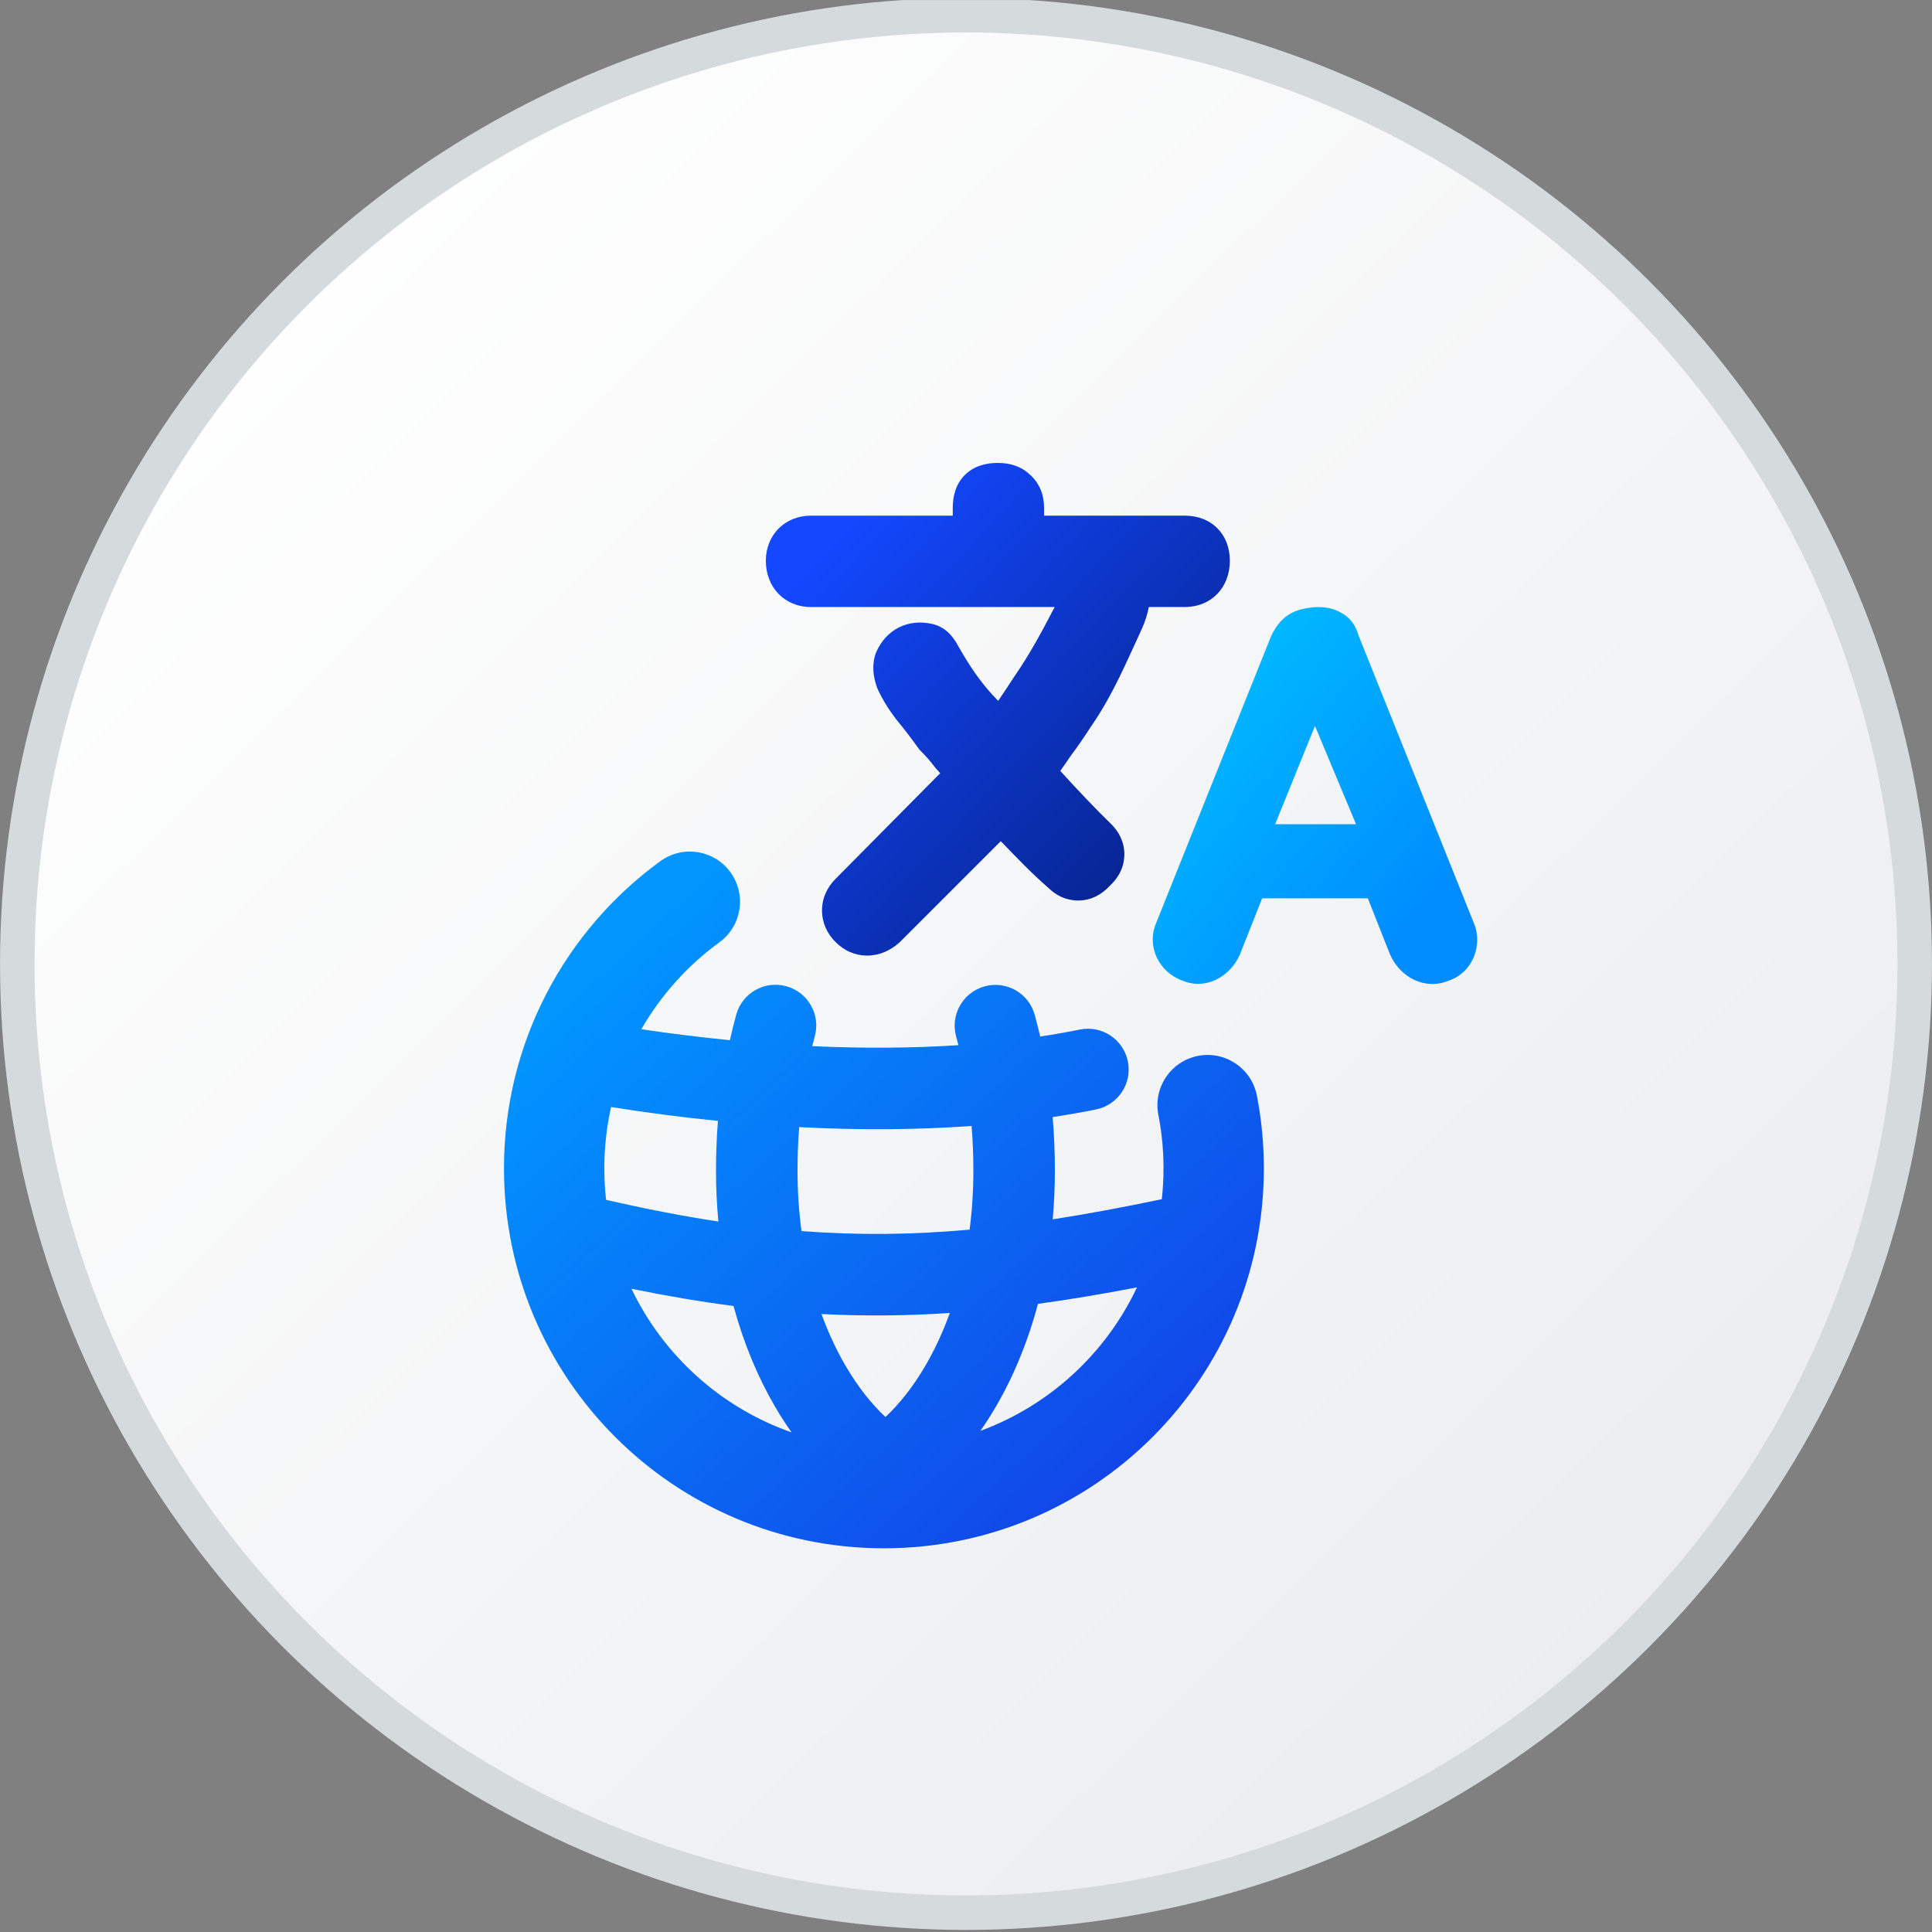 <svg width="48" height="48" viewBox="0 0 48 48" fill="none" xmlns="http://www.w3.org/2000/svg">
<rect x="0" y="0" width="48" height="48" fill="#808080" stroke="none"/>
<g clip-path="url(#clip0_3169_9683)">
<circle cx="24" cy="23.949" r="23.571" fill="url(#paint0_linear_3169_9683)" stroke="#D5DADD" stroke-width="0.857"/>
<g clip-path="url(#clip1_3169_9683)">
<path fill-rule="evenodd" clip-rule="evenodd" d="M18.146 21.669C18.552 22.225 18.43 23.005 17.873 23.411C17.084 23.986 16.422 24.722 15.934 25.571C16.687 25.683 17.421 25.773 18.134 25.843C18.182 25.627 18.234 25.416 18.291 25.209C18.44 24.67 18.998 24.354 19.537 24.503C20.076 24.652 20.392 25.209 20.243 25.748C20.221 25.828 20.2 25.909 20.179 25.991C21.48 26.052 22.695 26.04 23.812 25.967C23.794 25.894 23.775 25.822 23.755 25.751C23.606 25.212 23.923 24.655 24.462 24.506C25.001 24.357 25.558 24.673 25.707 25.212C25.756 25.389 25.801 25.569 25.843 25.752C26.184 25.701 26.513 25.643 26.828 25.579C27.376 25.468 27.91 25.822 28.021 26.37C28.133 26.918 27.779 27.452 27.231 27.564C26.884 27.634 26.525 27.697 26.153 27.753C26.189 28.185 26.208 28.626 26.208 29.074C26.208 29.491 26.19 29.898 26.154 30.294C27.012 30.162 27.908 29.994 28.865 29.794C28.892 29.542 28.907 29.287 28.907 29.028C28.907 28.571 28.863 28.125 28.779 27.695C28.648 27.019 29.089 26.365 29.765 26.233C30.441 26.102 31.095 26.544 31.227 27.22C31.34 27.806 31.4 28.411 31.4 29.028C31.4 34.241 27.174 38.467 21.96 38.467C16.747 38.467 12.521 34.241 12.521 29.028C12.521 25.89 14.053 23.11 16.405 21.396C16.961 20.991 17.741 21.113 18.146 21.669ZM28.248 31.984C27.393 32.149 26.578 32.286 25.788 32.394C25.534 33.346 25.176 34.204 24.744 34.945C24.622 35.154 24.493 35.356 24.357 35.55C26.075 34.918 27.474 33.627 28.248 31.984ZM24.09 30.55C24.151 30.082 24.183 29.59 24.183 29.074C24.183 28.7 24.168 28.332 24.139 27.974C22.821 28.069 21.387 28.083 19.856 28.003C19.828 28.352 19.814 28.709 19.814 29.074C19.814 29.603 19.849 30.108 19.913 30.586C21.318 30.693 22.672 30.678 24.09 30.55ZM20.41 32.647C21.478 32.702 22.527 32.692 23.598 32.62C23.424 33.102 23.22 33.538 22.994 33.926C22.681 34.463 22.339 34.886 21.999 35.205C21.658 34.886 21.317 34.463 21.004 33.926C20.782 33.546 20.581 33.118 20.41 32.647ZM17.848 30.349C17.809 29.936 17.789 29.511 17.789 29.074C17.789 28.659 17.805 28.249 17.837 27.848C16.976 27.762 16.09 27.648 15.182 27.504C15.072 27.995 15.014 28.505 15.014 29.028C15.014 29.292 15.029 29.553 15.058 29.809C16.042 30.035 16.964 30.215 17.848 30.349ZM15.689 32.019C16.571 32.199 17.411 32.341 18.224 32.447C18.477 33.378 18.83 34.218 19.254 34.945C19.384 35.168 19.521 35.382 19.667 35.587C17.914 34.974 16.482 33.678 15.689 32.019Z" fill="url(#paint1_linear_3169_9683)"/>
<path fill-rule="evenodd" clip-rule="evenodd" d="M24.864 20.898C25.247 21.296 25.631 21.699 26.048 22.06C26.243 22.251 26.491 22.373 26.785 22.373C27.104 22.373 27.369 22.229 27.57 22.01C27.79 21.808 27.934 21.543 27.934 21.224C27.934 20.917 27.8 20.659 27.594 20.461C27.241 20.121 26.744 19.596 26.342 19.153C26.424 19.039 26.509 18.917 26.596 18.787C26.77 18.554 26.943 18.304 27.115 18.036C27.647 17.267 27.988 16.447 28.376 15.608C28.451 15.44 28.506 15.262 28.543 15.081H29.434C30.102 15.081 30.555 14.591 30.555 13.932C30.555 13.268 30.098 12.811 29.434 12.811H25.94V12.622C25.94 12.311 25.838 12.014 25.592 11.796C25.368 11.58 25.08 11.501 24.791 11.501C24.501 11.501 24.198 11.574 23.971 11.801C23.743 12.028 23.671 12.332 23.671 12.622V12.811H20.148C19.503 12.811 19.027 13.288 19.027 13.932C19.027 14.584 19.484 15.081 20.148 15.081H26.203C25.895 15.675 25.587 16.25 25.206 16.8C25.074 16.999 24.946 17.201 24.809 17.397L24.803 17.405L24.799 17.411C24.397 17.01 24.097 16.561 23.819 16.072C23.671 15.79 23.473 15.571 23.154 15.5C22.56 15.368 22.02 15.637 21.774 16.193L21.768 16.205L21.763 16.218C21.655 16.507 21.69 16.807 21.79 17.082L21.796 17.099L21.804 17.116C21.915 17.361 22.067 17.609 22.254 17.857L22.261 17.867L22.269 17.876C22.45 18.094 22.633 18.332 22.817 18.589L22.84 18.621L22.867 18.648C23.005 18.786 23.123 18.922 23.222 19.054L23.233 19.068L23.358 19.211L20.759 21.835C20.549 22.046 20.423 22.313 20.423 22.62C20.423 22.927 20.548 23.194 20.759 23.405C20.97 23.616 21.236 23.741 21.544 23.741C21.847 23.741 22.114 23.619 22.334 23.426L22.346 23.416L24.864 20.898Z" fill="url(#paint2_linear_3169_9683)"/>
<path fill-rule="evenodd" clip-rule="evenodd" d="M28.728 22.923L31.59 15.781C31.714 15.542 31.858 15.346 32.099 15.224C32.28 15.132 32.541 15.083 32.763 15.083C32.959 15.083 33.15 15.124 33.321 15.224C33.551 15.344 33.686 15.55 33.75 15.781L36.613 22.923C36.857 23.483 36.578 24.175 35.988 24.365C35.405 24.61 34.787 24.28 34.541 23.725L34.534 23.711L33.983 22.318H31.358L30.8 23.725C30.557 24.271 29.951 24.607 29.378 24.362C28.789 24.156 28.475 23.502 28.728 22.923ZM32.67 18.036L31.681 20.477H33.69L32.67 18.036Z" fill="url(#paint3_linear_3169_9683)"/>
</g>
</g>
<defs>
<linearGradient id="paint0_linear_3169_9683" x1="4.352" y1="6.762" x2="41.064" y2="44.194" gradientUnits="userSpaceOnUse">
<stop stop-color="white"/>
<stop offset="1" stop-color="#EAECEE"/>
</linearGradient>
<linearGradient id="paint1_linear_3169_9683" x1="15.351" y1="23.745" x2="27.426" y2="36.919" gradientUnits="userSpaceOnUse">
<stop stop-color="#0195FF"/>
<stop offset="0.991" stop-color="#1147E9"/>
</linearGradient>
<linearGradient id="paint2_linear_3169_9683" x1="20.732" y1="13.302" x2="29.284" y2="21.392" gradientUnits="userSpaceOnUse">
<stop stop-color="#1348FF"/>
<stop offset="1" stop-color="#06238D"/>
</linearGradient>
<linearGradient id="paint3_linear_3169_9683" x1="29.846" y1="16.488" x2="36.329" y2="22.065" gradientUnits="userSpaceOnUse">
<stop stop-color="#00BBFF"/>
<stop offset="1" stop-color="#008BFF"/>
</linearGradient>
<clipPath id="clip0_3169_9683">
<rect width="48" height="48" fill="white" transform="translate(-0.001 0.001)"/>
</clipPath>
<clipPath id="clip1_3169_9683">
<rect width="27" height="27" fill="white" transform="translate(12.499 11.501)"/>
</clipPath>
</defs>
</svg>
